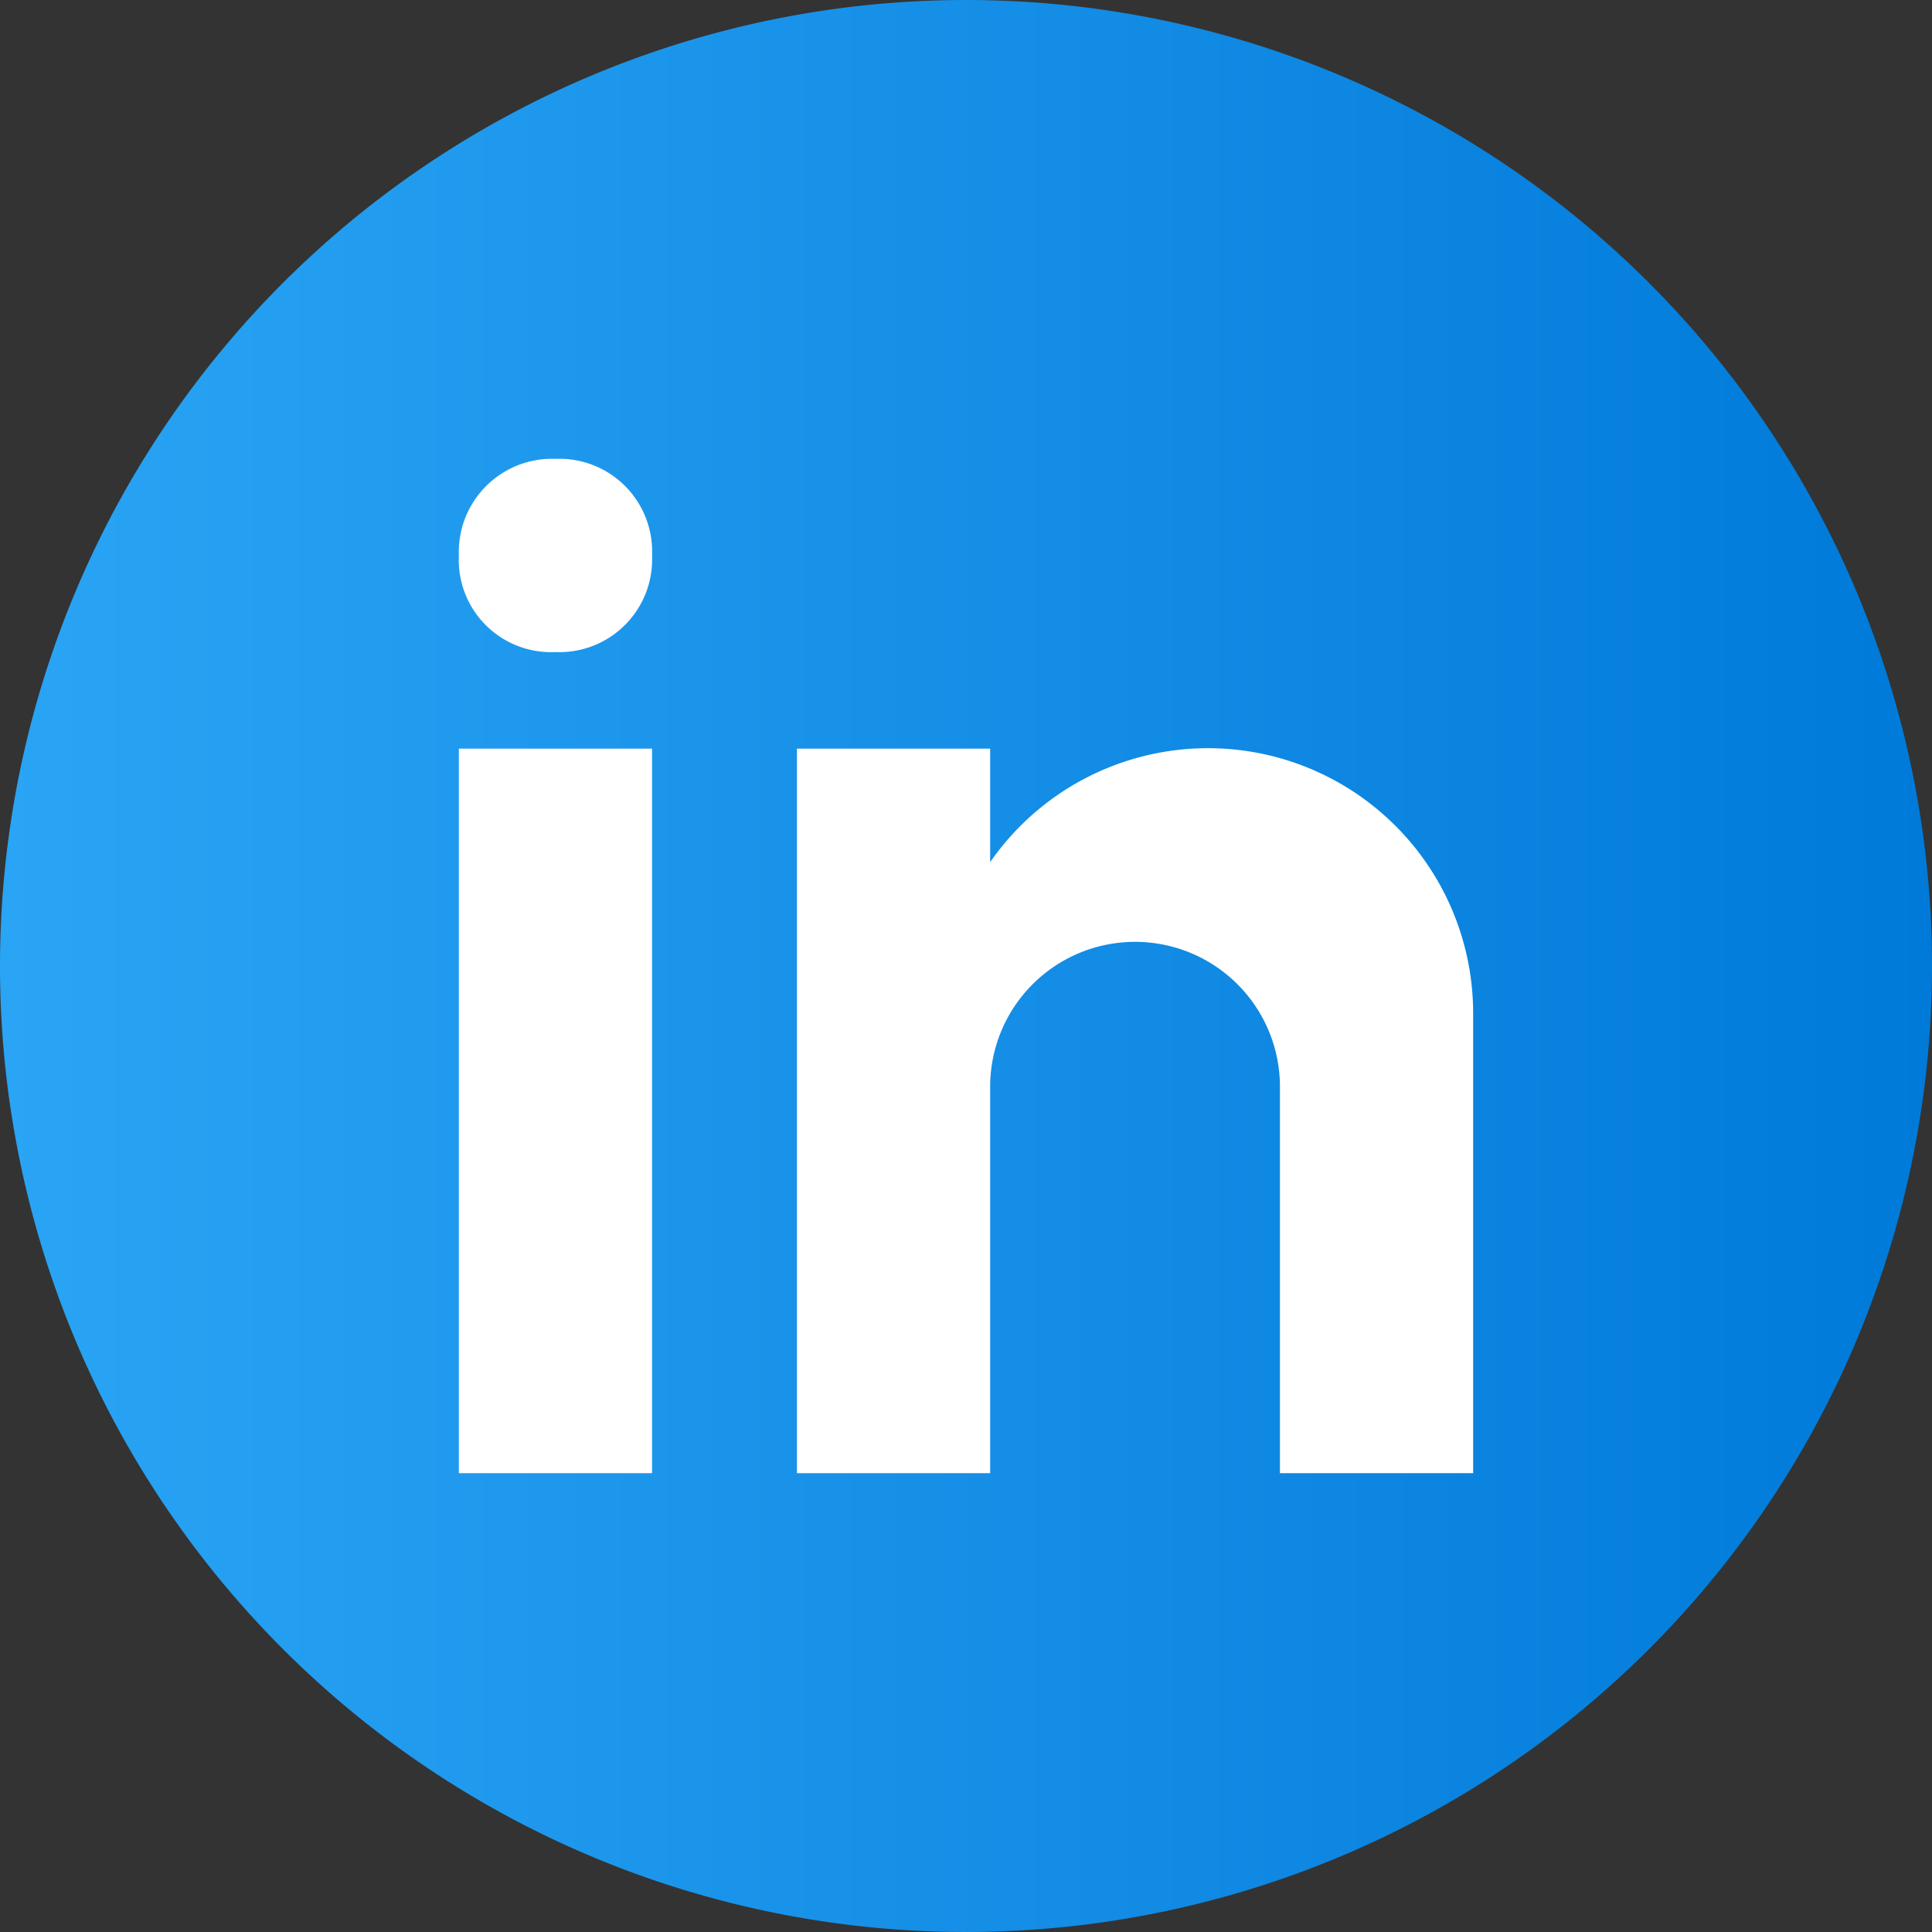 <svg id="Camada_1" data-name="Camada 1" xmlns="http://www.w3.org/2000/svg" xmlns:xlink="http://www.w3.org/1999/xlink" viewBox="0 0 40 40"><rect x="0" y="0" width="40" height="40" fill="#333333" stroke="none"/><defs><style>.cls-1{fill:url(#Gradiente_sem_nome_2);}.cls-2{fill:#fff;}</style><linearGradient id="Gradiente_sem_nome_2" x1="1.59" y1="21.59" x2="41.59" y2="21.59" gradientUnits="userSpaceOnUse"><stop offset="0" stop-color="#2aa4f4"/><stop offset="1" stop-color="#007ad9"/></linearGradient></defs><path class="cls-1" d="M21.59,1.59a20,20,0,1,0,20,20A20,20,0,0,0,21.59,1.59Z" transform="translate(-1.59 -1.59)"/><path class="cls-2" d="M11.09,17.09h4v15h-4Zm2-2h0a1.91,1.91,0,0,1-2-2,1.93,1.93,0,0,1,2-2,1.92,1.92,0,0,1,2,2A1.92,1.92,0,0,1,13.08,15.09Zm19,7.5a5.49,5.49,0,0,0-10-3.15V17.09h-4v15h4v-8a3,3,0,0,1,6,0v8h4Z" transform="translate(-1.59 -1.59)"/></svg>